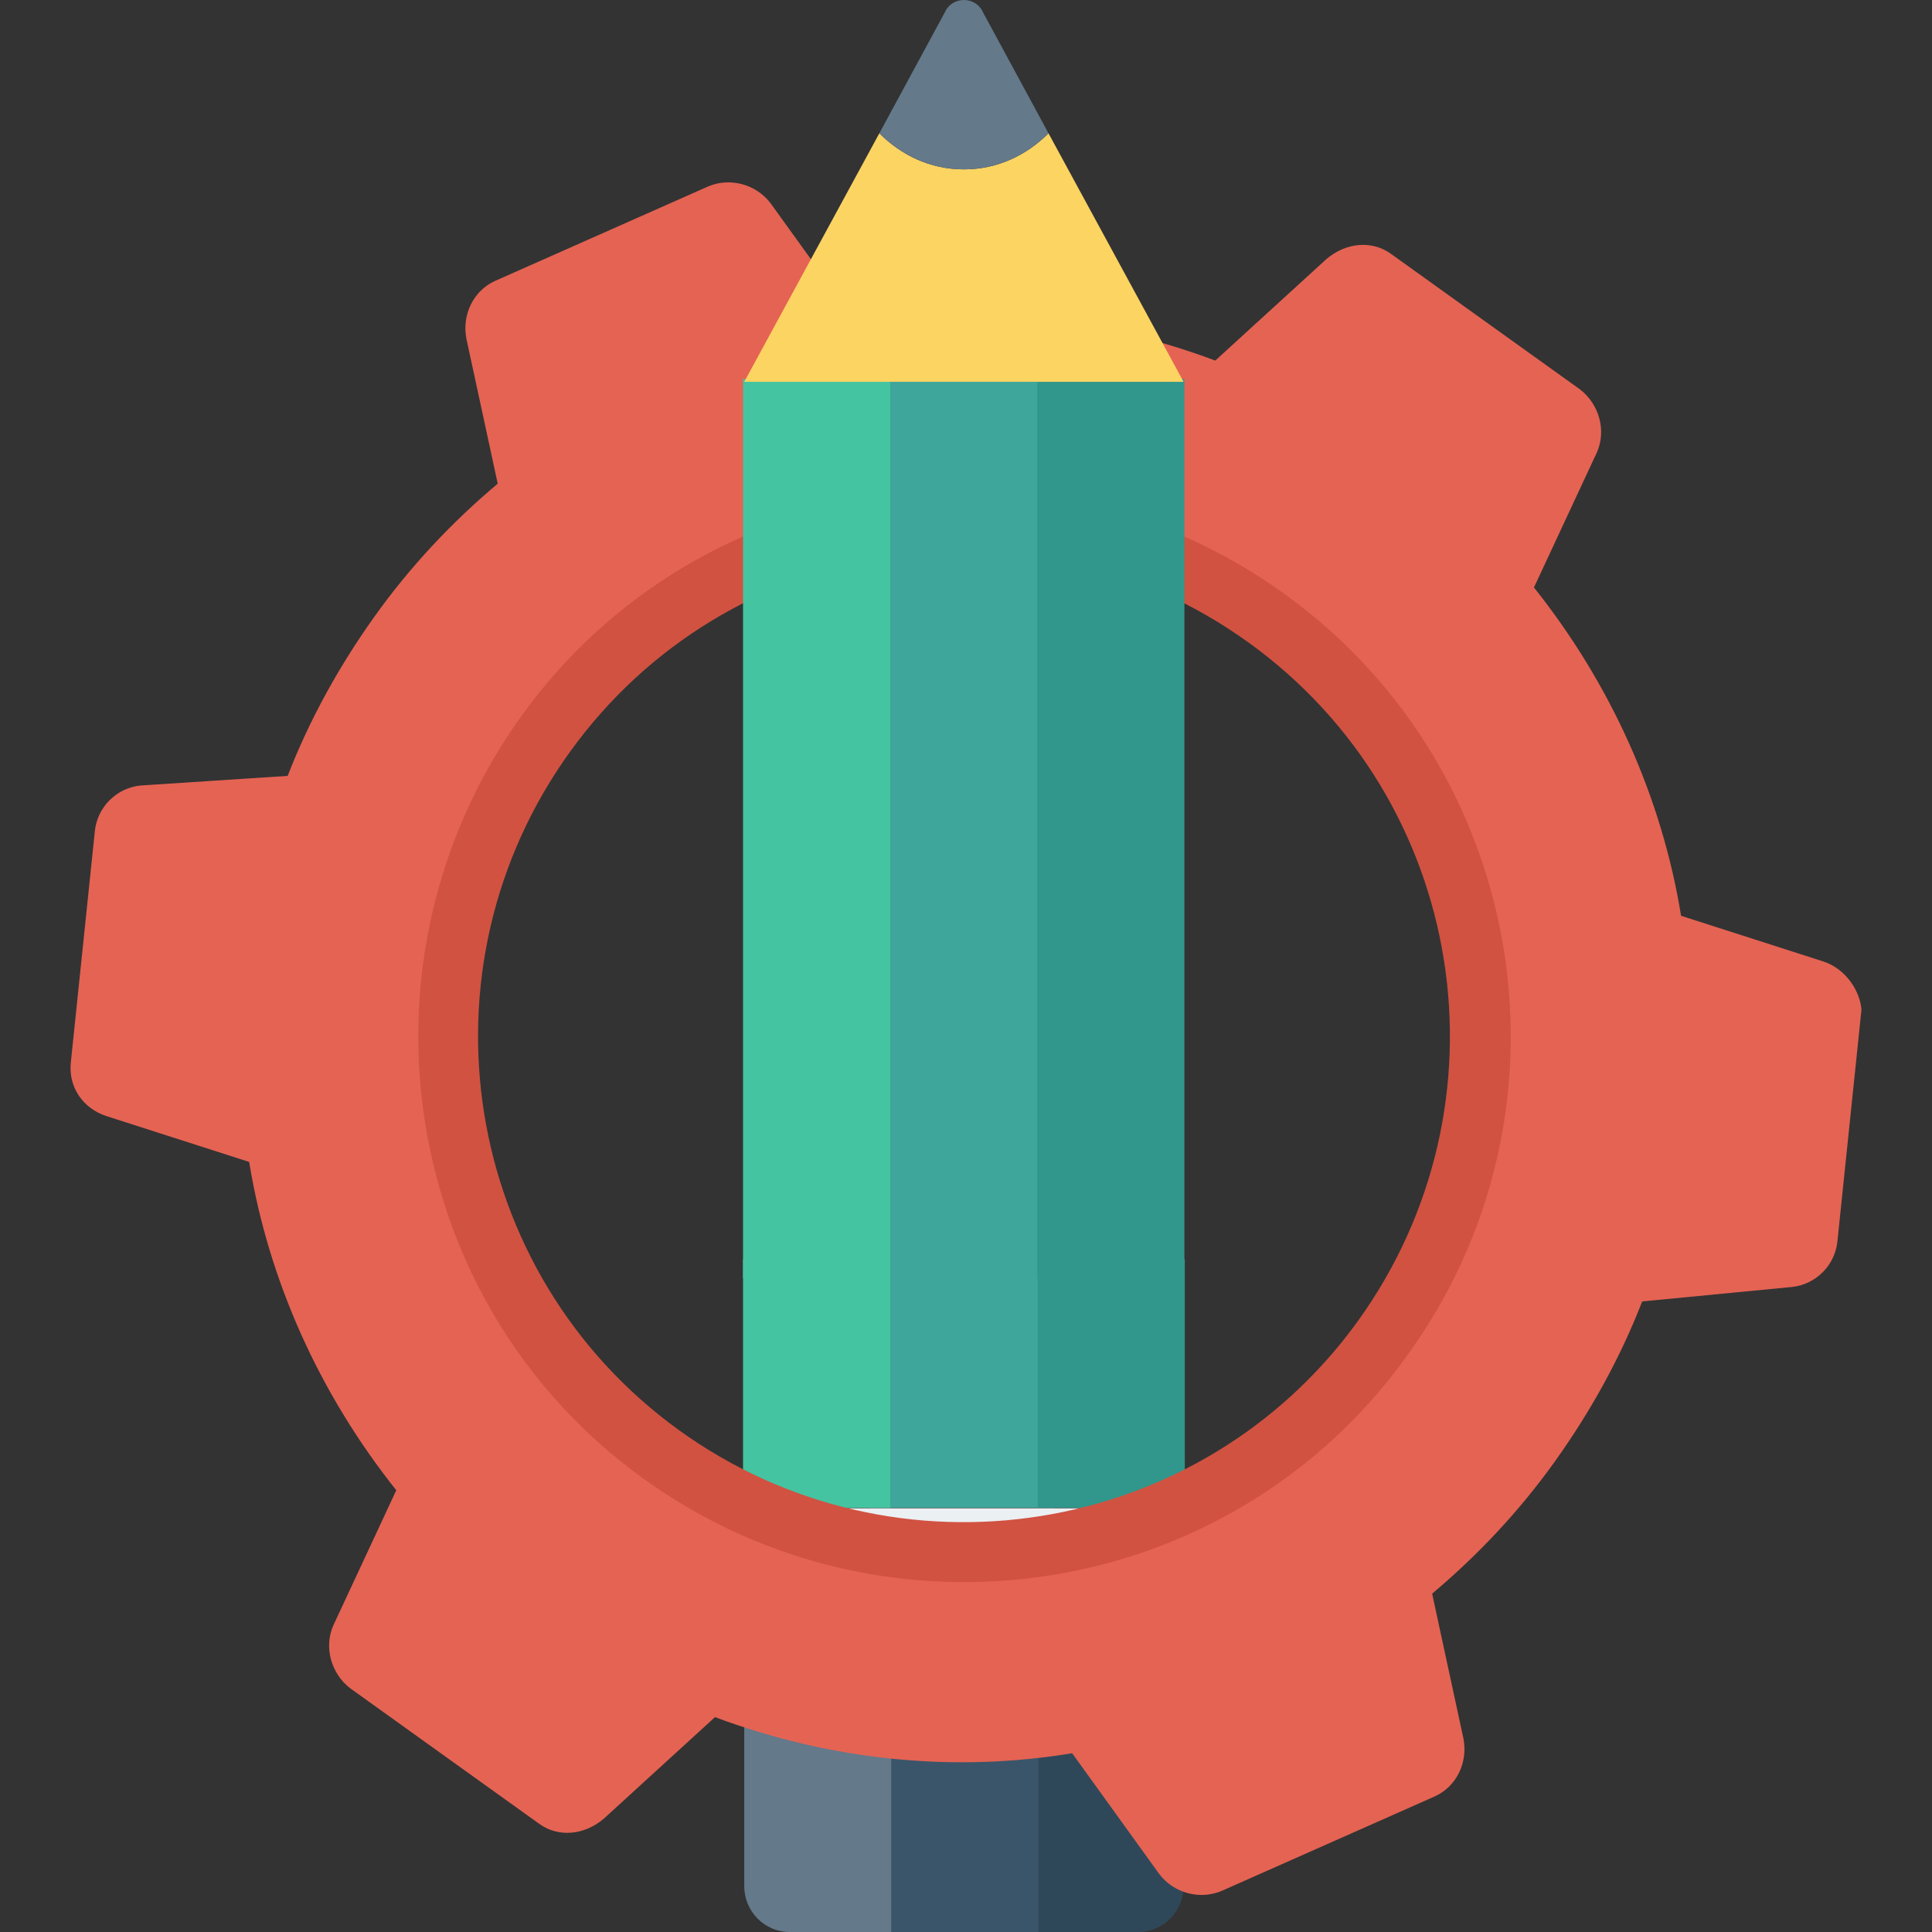 <?xml version="1.0" encoding="iso-8859-1"?>
<!-- Generator: Adobe Illustrator 19.0.0, SVG Export Plug-In . SVG Version: 6.00 Build 0)  -->
<svg version="1.1" id="Layer_1" xmlns="http://www.w3.org/2000/svg" xmlns:xlink="http://www.w3.org/1999/xlink" x="0px" y="0px"
	 viewBox="0 0 481.95 481.95" style="enable-background:new 0 0 481.95 481.95;" xml:space="preserve">
<rect x="0" y="0" width="481.95" height="481.95" fill="#333333" stroke="none"/>
<rect x="217.257" y="314.15" style="fill:#3EA69B;" width="45.7" height="62"/>
<rect x="258.857" y="314.15" style="fill:#31978C;" width="36.7" height="62"/>
<rect x="185.357" y="314.15" style="fill:#44C4A1;" width="36.7" height="62"/>
<rect x="185.657" y="376.25" style="fill:#EBF0F3;" width="109.6" height="24.7"/>
<path style="fill:#2F4859;" d="M283.857,481.95h-25.3v-81.3h36.7v69.9C295.257,476.55,290.457,481.95,283.857,481.95z"/>
<rect x="222.357" y="400.65" style="fill:#3A556A;" width="36.7" height="81.3"/>
<path style="fill:#64798A;" d="M222.357,481.95h-25.3c-6.6,0-11.4-5.4-11.4-11.4v-69.9h36.7V481.95L222.357,481.95z"/>
<path style="fill:#E56353;" d="M454.857,239.85l-35.5-11.4c-4.8-29.5-17.5-57.8-36.7-81.9l15.7-33.7c2.4-5.4,0.6-12-4.2-15.7
	l-47-33.7c-4.8-3.6-11.4-3-16.3,1.2l-27.7,25.3c-29-10.9-59.7-13.9-89.2-9.1l-21.7-30.1c-3.6-4.8-10.2-6.6-15.7-4.2l-53,23.5
	c-5.4,2.4-8.4,8.4-7.2,14.5l7.8,36.1c-11.4,9.6-21.7,20.5-30.7,33.1s-16.3,25.9-21.7,39.8l-36.7,2.4c-6,0.6-10.8,5.4-11.4,11.4
	l-6,57.8c-0.6,6,3,11.4,9,13.3l35.5,11.4c4.8,29.5,17.5,57.8,36.7,81.9l-15.7,33.7c-2.4,5.4-0.6,12,4.2,15.7l47,33.7
	c4.8,3.6,11.4,3,16.3-1.2l27.7-25.3c28.9,10.8,59.6,13.9,89.1,9l21.7,30.1c3.6,4.8,10.2,6.6,15.7,4.2l53-23.5
	c5.4-2.4,8.4-8.4,7.2-14.5l-7.8-36.1c11.4-9.6,21.7-20.5,30.7-33.1s16.3-25.9,21.7-39.8l37.3-3.6c6-0.6,10.8-5.4,11.4-11.4l6-57.8
	C463.957,247.05,460.357,241.65,454.857,239.85z M348.957,337.35c-43.3,59.9-127.5,73.5-187.3,29.7
	c-59.9-43.3-73.5-127.5-29.6-187.3c43.3-59.9,127.5-73.5,187.3-29.6C379.157,193.35,392.857,277.45,348.957,337.35z"/>
<path style="fill:#D15241;" d="M320.557,148.25c-60.8-44-146.4-30.7-190.3,30.1s-30.8,146.4,30.1,190.4s146.4,30.7,190.3-30.1
	C395.257,277.75,381.457,192.25,320.557,148.25z M169.357,356.75c-54.2-39.2-66.3-115-27.1-169.3s115-66.3,169.3-27.1
	s66.3,115,27.1,169.3C299.457,383.85,223.557,395.85,169.357,356.75z"/>
<rect x="217.257" y="94.55" style="fill:#3EA69B;" width="45.7" height="224.3"/>
<rect x="258.757" y="94.55" style="fill:#31978C;" width="36.7" height="224.3"/>
<rect x="185.357" y="94.55" style="fill:#44C4A1;" width="36.7" height="224.3"/>
<path style="fill:#FCD462;" d="M185.657,95.25l33.7-62c5.4,5.4,12.6,9,21.1,9s15.7-3.6,21.1-9l33.7,62H185.657z"/>
<path style="fill:#64798A;" d="M240.457,42.25c-8.4,0-15.7-3.6-21.1-9l16.3-30.1c1.8-4.2,7.8-4.2,9.6,0l16.3,30.1
	C256.157,38.65,248.857,42.25,240.457,42.25z"/>
<g>
</g>
<g>
</g>
<g>
</g>
<g>
</g>
<g>
</g>
<g>
</g>
<g>
</g>
<g>
</g>
<g>
</g>
<g>
</g>
<g>
</g>
<g>
</g>
<g>
</g>
<g>
</g>
<g>
</g>
</svg>
